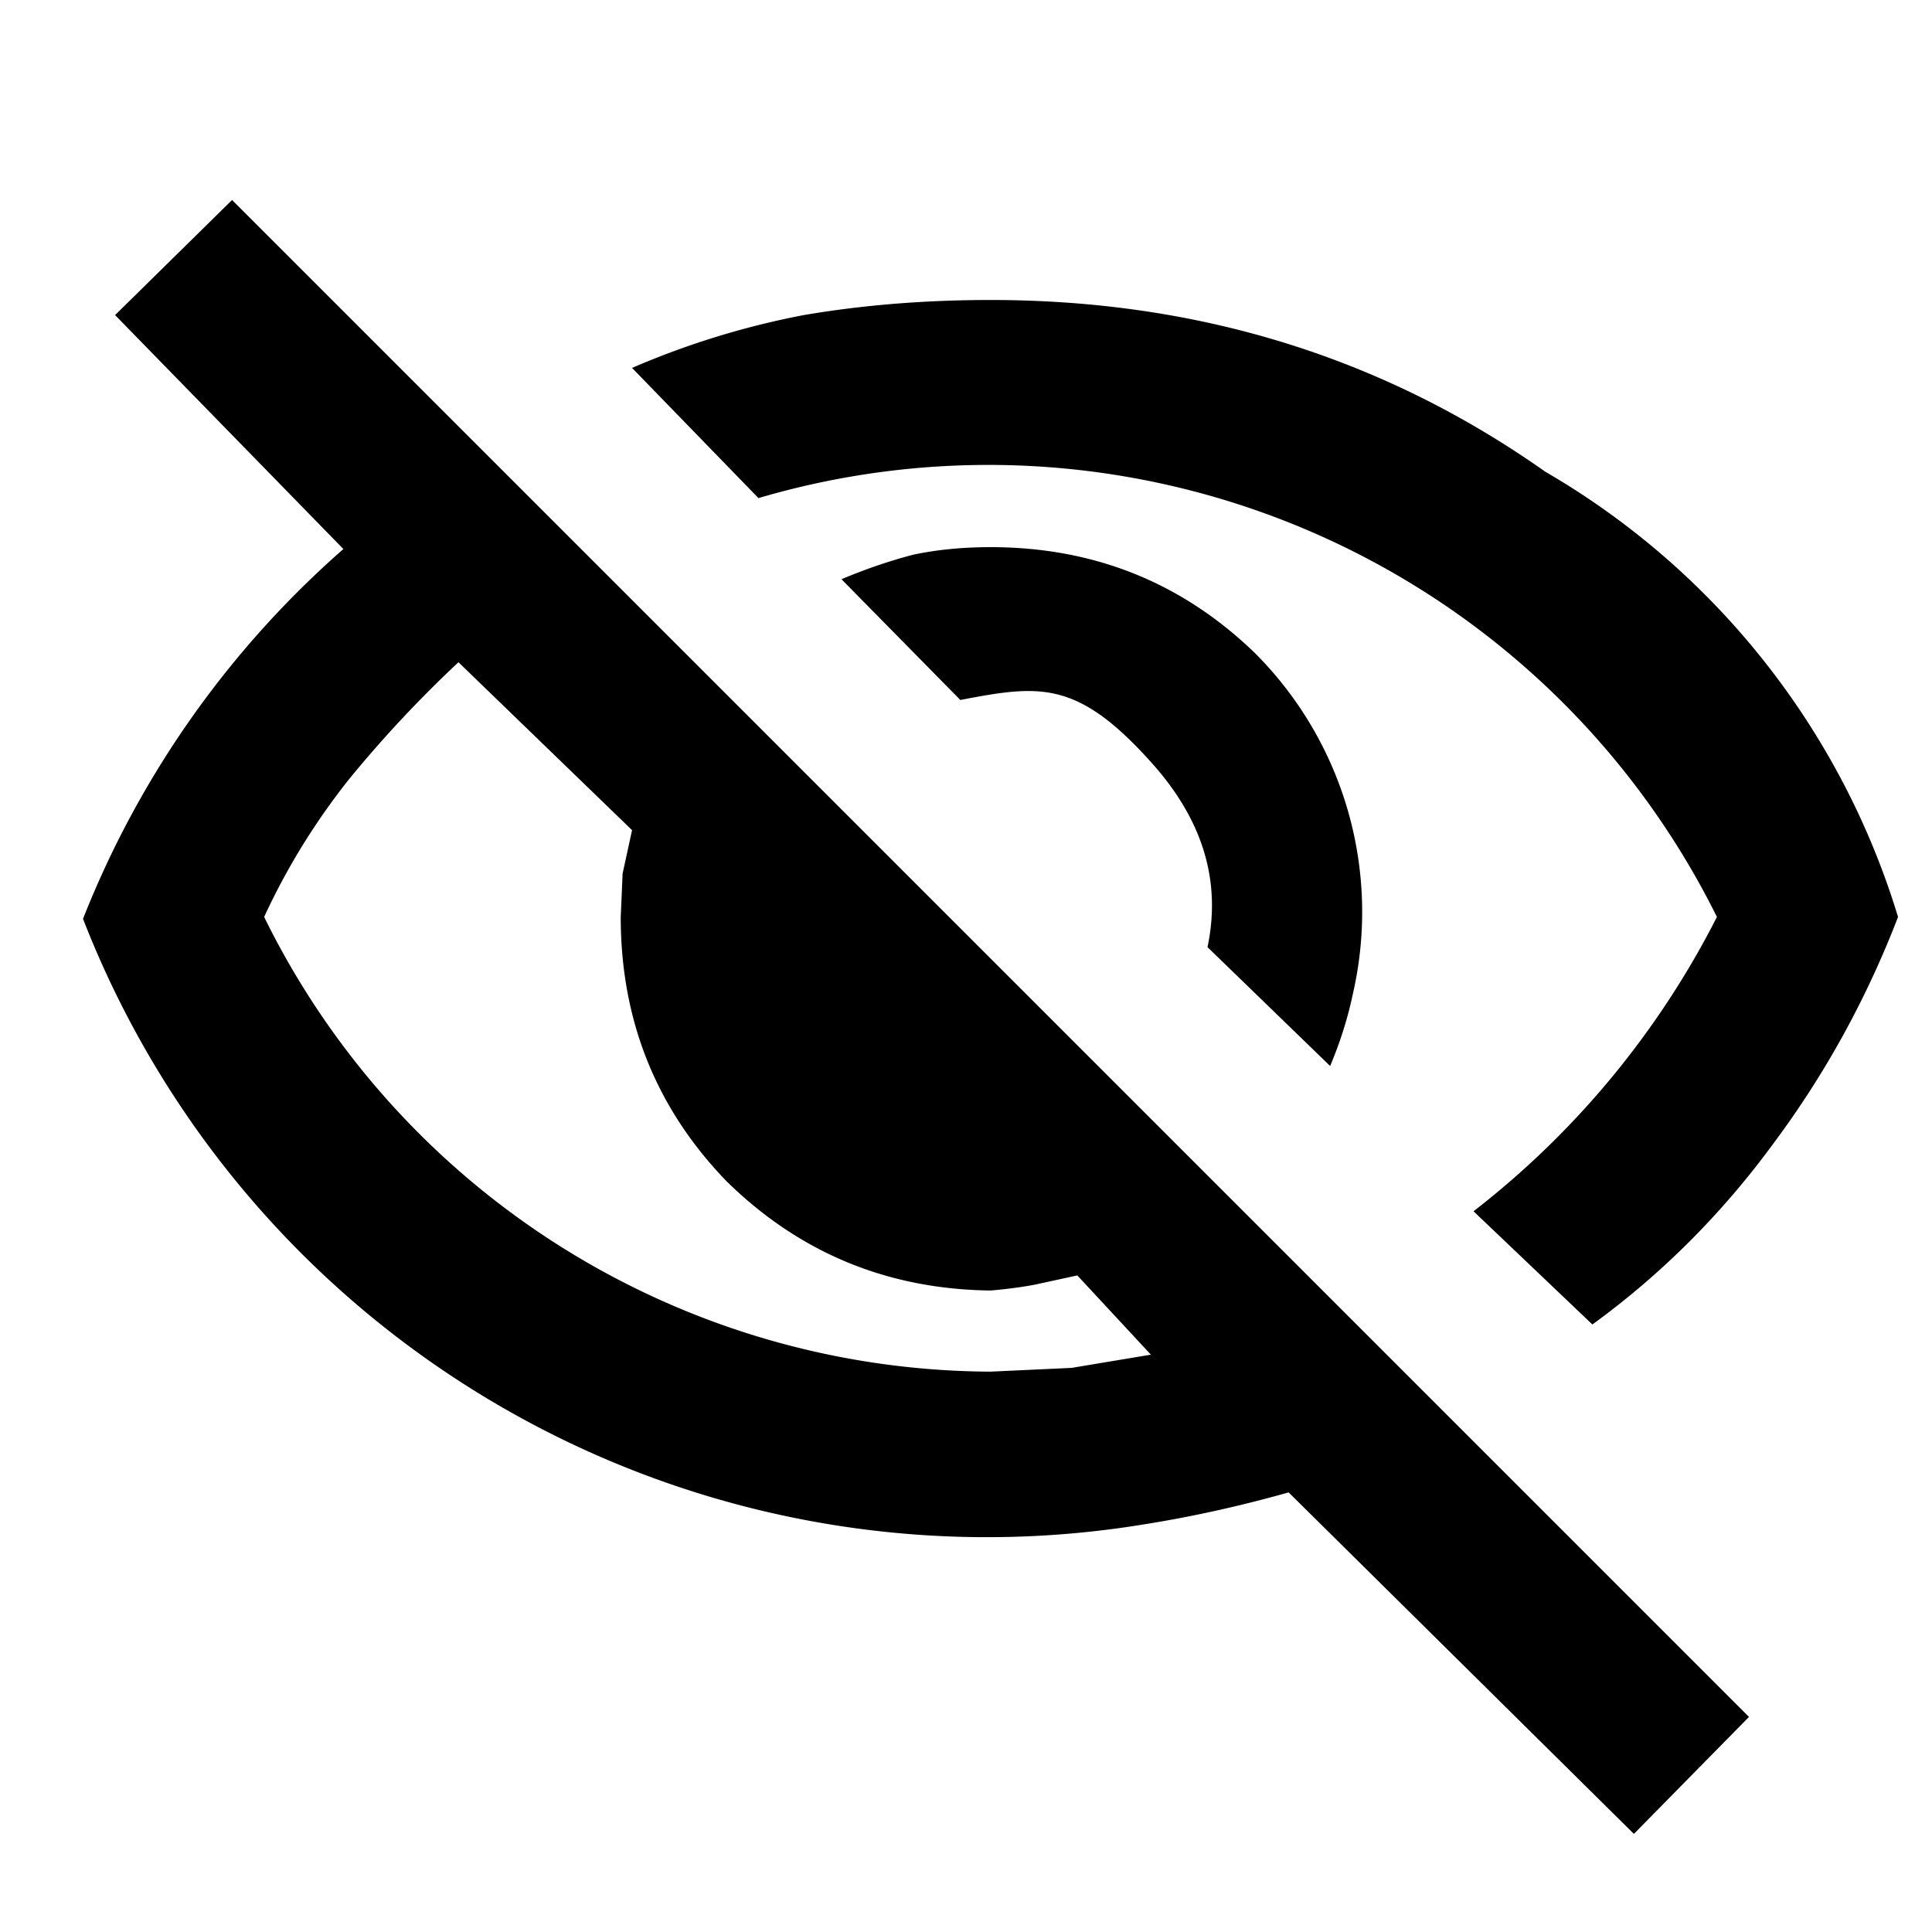 <svg xmlns="http://www.w3.org/2000/svg" xml:space="preserve" svgo-fixed="true" viewBox="0 0 1024 1024"><path fill="currentColor" d="m705 565-65-63q11-52-29-97c-40-45-60-42-102-34l-63-64q19-8 38-13 19-4 41-4 82 0 140 56a194 194 0 0 1 52 181q-4 19-12 38m139 137-63-60a462 462 0 0 0 129-156 431 431 0 0 0-508-222l-67-69q44-19 91-28 47-8 99-8 165 0 294 91a411 411 0 0 1 187 236q-25 65-66 120-41 56-96 96m22 270L683 791q-39 11-77 17A514 514 0 0 1 44 487a509 509 0 0 1 138-196L61 167l62-61 804 804zM243 351q-31 29-58 62-27 34-45 73a431 431 0 0 0 385 241l43-2 42-7-39-42-23 5q-11 2-23 3-82-1-140-58-56-58-56-140l1-23 5-23z"/></svg>